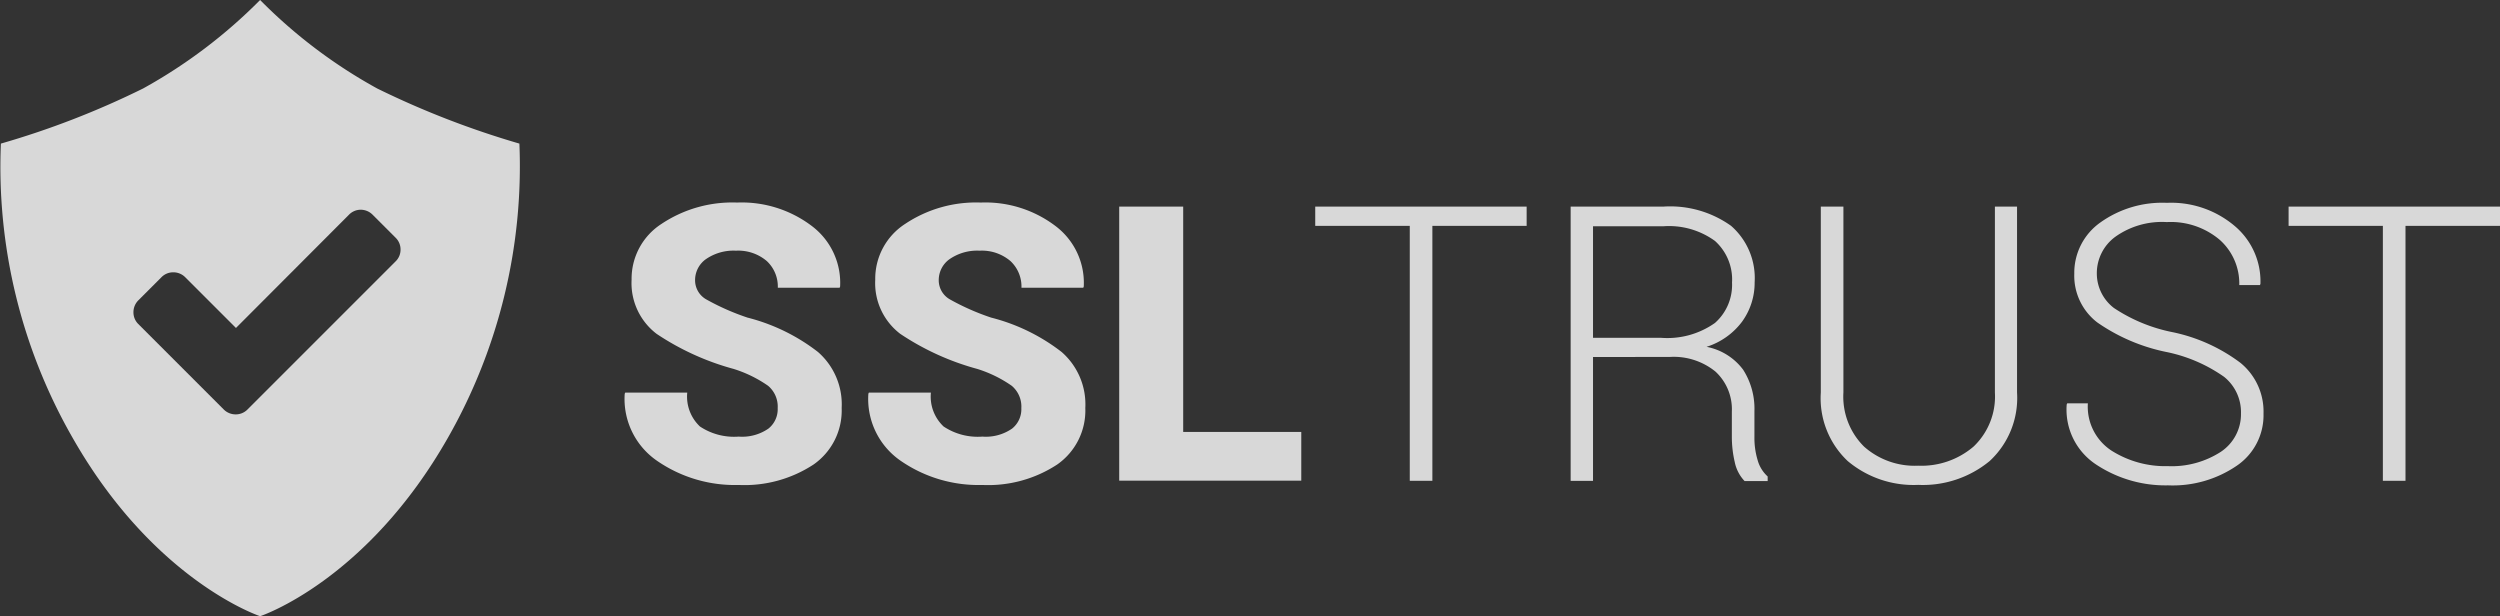 <svg xmlns="http://www.w3.org/2000/svg" width="118.007" height="29.086" viewBox="0 0 118.007 29.086">
  <rect x="0" y="0" width="118.007" height="29.086" fill="#333333" stroke="none"/>
  <g id="ssl-trust" opacity="0.805">
    <g id="Gruppe_263" data-name="Gruppe 263" transform="translate(29.488 9.559)">
      <path id="Pfad_182" data-name="Pfad 182" d="M271.115,113.007a1.281,1.281,0,0,0-.454-1.056,5.912,5.912,0,0,0-1.623-.795A12.326,12.326,0,0,1,265.4,109.5a3.008,3.008,0,0,1-1.181-2.554,3.081,3.081,0,0,1,1.408-2.634,6.024,6.024,0,0,1,3.576-1.01,5.474,5.474,0,0,1,3.531,1.113,3.358,3.358,0,0,1,1.328,2.85l-.023.057h-2.918a1.645,1.645,0,0,0-.522-1.26,2.08,2.08,0,0,0-1.453-.488,2.291,2.291,0,0,0-1.419.4,1.212,1.212,0,0,0-.511.988,1.036,1.036,0,0,0,.522.908,11.282,11.282,0,0,0,1.953.863,9.07,9.07,0,0,1,3.326,1.623A3.28,3.28,0,0,1,274.135,113a3.106,3.106,0,0,1-1.328,2.668,5.939,5.939,0,0,1-3.531.965,6.461,6.461,0,0,1-3.815-1.113,3.543,3.543,0,0,1-1.567-3.19l.023-.057h2.929a1.937,1.937,0,0,0,.6,1.6,2.908,2.908,0,0,0,1.828.477,2.182,2.182,0,0,0,1.4-.375A1.171,1.171,0,0,0,271.115,113.007Z" transform="translate(-263.894 -103.3)" fill="#fff"/>
      <path id="Pfad_183" data-name="Pfad 183" d="M372.415,113.007a1.281,1.281,0,0,0-.454-1.056,5.912,5.912,0,0,0-1.623-.795A12.325,12.325,0,0,1,366.7,109.5a3.008,3.008,0,0,1-1.181-2.554,3.081,3.081,0,0,1,1.408-2.634,6.024,6.024,0,0,1,3.576-1.01,5.474,5.474,0,0,1,3.531,1.113,3.358,3.358,0,0,1,1.328,2.85l-.023.057h-2.918a1.645,1.645,0,0,0-.522-1.26,2.08,2.08,0,0,0-1.453-.488,2.291,2.291,0,0,0-1.419.4,1.212,1.212,0,0,0-.511.988,1.036,1.036,0,0,0,.522.908,11.282,11.282,0,0,0,1.953.863,9.069,9.069,0,0,1,3.326,1.623A3.279,3.279,0,0,1,375.435,113a3.106,3.106,0,0,1-1.328,2.668,5.939,5.939,0,0,1-3.531.965,6.462,6.462,0,0,1-3.815-1.113,3.543,3.543,0,0,1-1.567-3.19l.023-.057h2.929a1.937,1.937,0,0,0,.6,1.6,2.908,2.908,0,0,0,1.828.477,2.182,2.182,0,0,0,1.4-.375A1.171,1.171,0,0,0,372.415,113.007Z" transform="translate(-353.693 -103.3)" fill="#fff"/>
      <path id="Pfad_184" data-name="Pfad 184" d="M472.52,115.638h5.574v2.3H469.5V105h3.02Z" transform="translate(-446.158 -104.807)" fill="#fff"/>
      <path id="Pfad_185" data-name="Pfad 185" d="M560.979,105.908h-4.45v12.034h-1.067V105.908H551V105h9.979Z" transform="translate(-518.405 -104.807)" fill="#fff"/>
      <path id="Pfad_186" data-name="Pfad 186" d="M658.256,112.1v5.847H657.2V105h4.382a4.944,4.944,0,0,1,3.19.908,3.269,3.269,0,0,1,1.113,2.668,3.125,3.125,0,0,1-.59,1.851,3.357,3.357,0,0,1-1.68,1.192,2.817,2.817,0,0,1,1.726,1.079,3.411,3.411,0,0,1,.534,1.953v1.215a3.621,3.621,0,0,0,.148,1.09,1.631,1.631,0,0,0,.477.783v.216h-1.09a1.825,1.825,0,0,1-.465-.9,5.214,5.214,0,0,1-.136-1.2v-1.181a2.422,2.422,0,0,0-.772-1.885,3.123,3.123,0,0,0-2.146-.693Zm0-.908h3.19a3.892,3.892,0,0,0,2.566-.7,2.4,2.4,0,0,0,.806-1.907,2.445,2.445,0,0,0-.806-1.964,3.692,3.692,0,0,0-2.43-.693h-3.326Z" transform="translate(-612.549 -104.807)" fill="#fff"/>
      <path id="Pfad_187" data-name="Pfad 187" d="M770.464,105v8.776a4.054,4.054,0,0,1-1.294,3.236,4.958,4.958,0,0,1-3.372,1.124,4.837,4.837,0,0,1-3.326-1.124,4.078,4.078,0,0,1-1.271-3.236V105h1.067v8.776a3.319,3.319,0,0,0,.976,2.554,3.6,3.6,0,0,0,2.554.9,3.782,3.782,0,0,0,2.611-.9,3.259,3.259,0,0,0,1.01-2.554V105Z" transform="translate(-704.742 -104.807)" fill="#fff"/>
      <path id="Pfad_188" data-name="Pfad 188" d="M871.706,113.345a2.137,2.137,0,0,0-.795-1.726,7.242,7.242,0,0,0-2.759-1.181,8.761,8.761,0,0,1-3.224-1.385,2.775,2.775,0,0,1-1.09-2.3,2.91,2.91,0,0,1,1.226-2.418,5.025,5.025,0,0,1,3.145-.931,4.637,4.637,0,0,1,3.224,1.113,3.417,3.417,0,0,1,1.192,2.713l-.023.057h-.976a2.758,2.758,0,0,0-.92-2.134,3.573,3.573,0,0,0-2.5-.84,3.8,3.8,0,0,0-2.43.693,2.13,2.13,0,0,0-.874,1.726,2.052,2.052,0,0,0,.806,1.635,7.693,7.693,0,0,0,2.793,1.147,8.058,8.058,0,0,1,3.179,1.442,2.965,2.965,0,0,1,1.09,2.4,2.877,2.877,0,0,1-1.272,2.464,5.352,5.352,0,0,1-3.235.92,5.925,5.925,0,0,1-3.383-.976,3.1,3.1,0,0,1-1.4-2.838l.023-.057h.976a2.477,2.477,0,0,0,1.124,2.237,4.754,4.754,0,0,0,2.657.727,4.263,4.263,0,0,0,2.486-.67A2.129,2.129,0,0,0,871.706,113.345Z" transform="translate(-795.414 -103.389)" fill="#fff"/>
      <path id="Pfad_189" data-name="Pfad 189" d="M965.668,105.908h-4.45v12.034H960.15V105.908H955.7V105h9.979v.908Z" transform="translate(-877.16 -104.807)" fill="#fff"/>
    </g>
    <path id="Pfad_190" data-name="Pfad 190" d="M28.665,25.878a41.539,41.539,0,0,1-6.71-2.6A24.03,24.03,0,0,1,16.426,19.1,24.328,24.328,0,0,1,10.9,23.278a40.324,40.324,0,0,1-6.71,2.6A25.715,25.715,0,0,0,7.56,39.739c3.86,6.8,8.867,8.447,8.867,8.447s5.018-1.646,8.878-8.447A25.889,25.889,0,0,0,28.665,25.878Zm-5.847,5.563-5.892,5.892-1.1,1.1a.771.771,0,0,1-.556.227.791.791,0,0,1-.556-.227l-1.1-1.1-2.94-2.94a.771.771,0,0,1-.227-.556.791.791,0,0,1,.227-.556l1.1-1.1a.771.771,0,0,1,.556-.227.791.791,0,0,1,.556.227l2.4,2.4,5.336-5.347A.771.771,0,0,1,21.172,29a.791.791,0,0,1,.556.227l1.1,1.1a.771.771,0,0,1,.227.556A.762.762,0,0,1,22.818,31.441Z" transform="translate(-4.148 -19.1)" fill="#fff"/>
  </g>
</svg>
